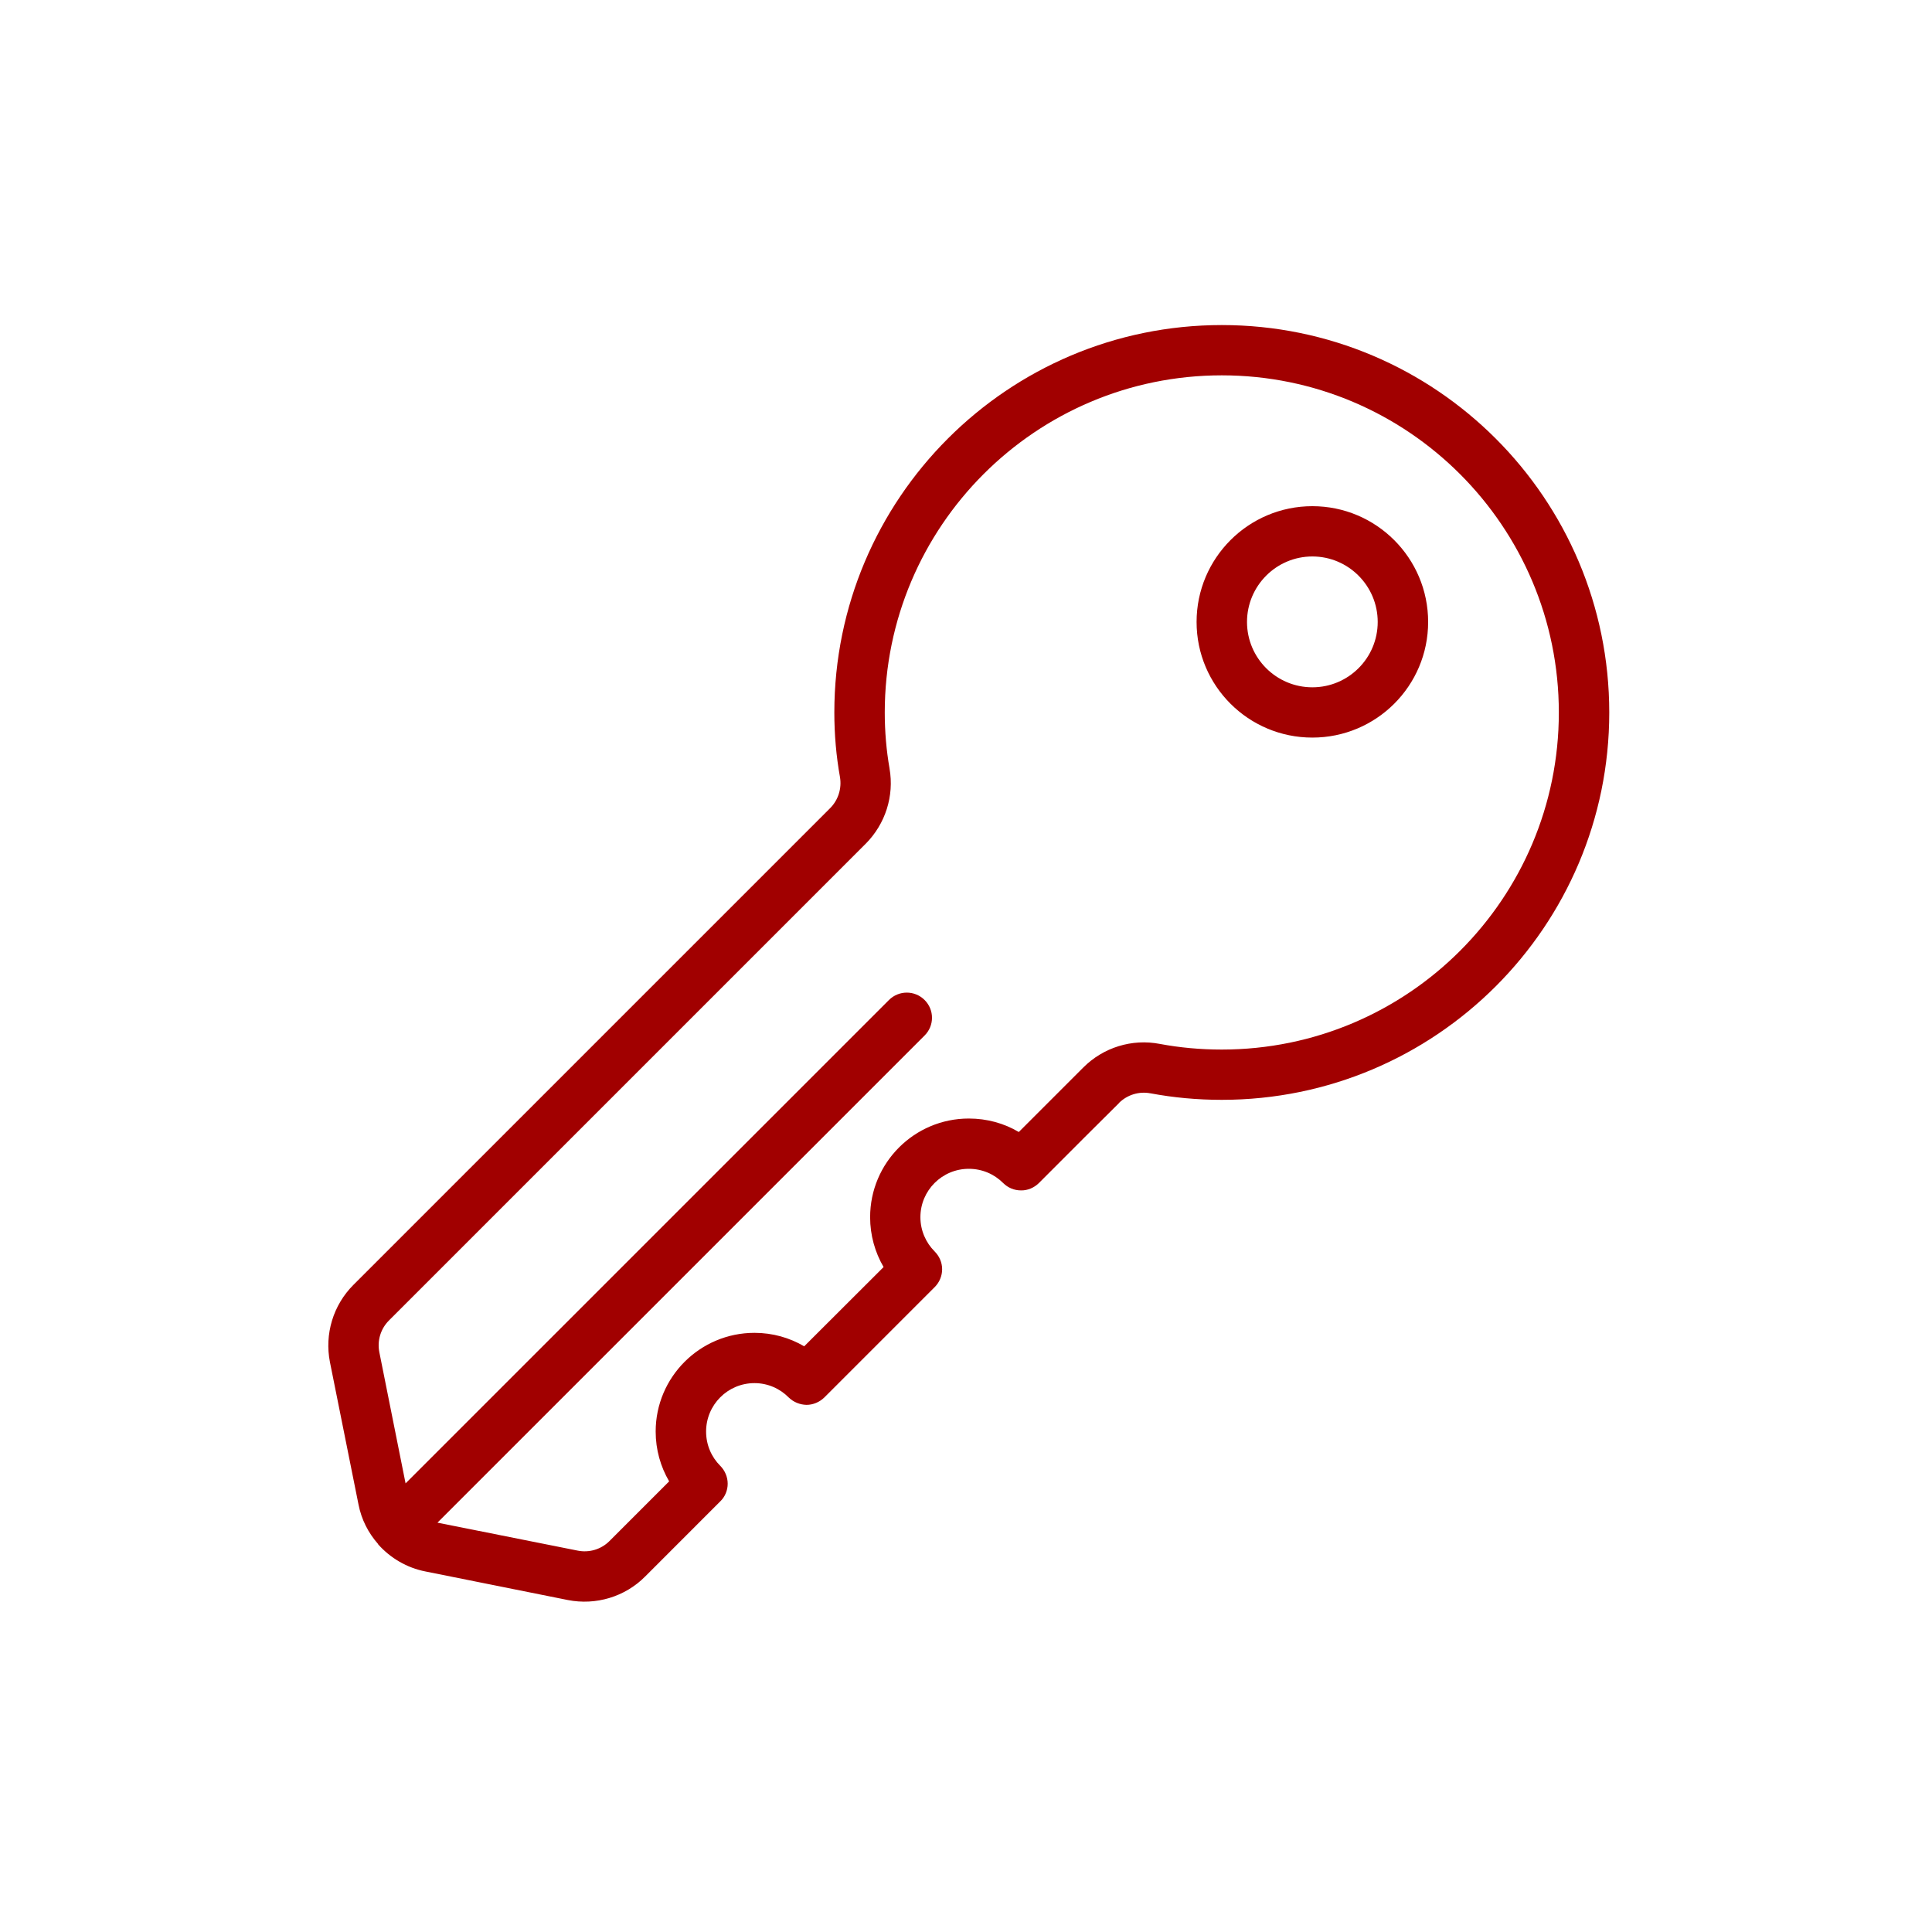 <svg width="160" height="160" viewBox="0 0 160 160" fill="none" xmlns="http://www.w3.org/2000/svg">
<path fill-rule="evenodd" clip-rule="evenodd" d="M31.308 127.864C30.504 126.952 29.928 125.836 29.688 124.588L27.324 112.804C26.868 110.488 27.588 108.088 29.268 106.408L68.748 66.928C69.42 66.256 69.72 65.296 69.564 64.36C69.252 62.62 69.096 60.832 69.096 59.008C69.096 41.296 83.472 26.92 101.184 26.92C118.896 26.92 133.272 41.296 133.272 59.008C133.272 76.708 118.896 91.084 101.184 91.084C99.168 91.084 97.2 90.904 95.28 90.544C95.28 90.544 95.28 90.544 95.268 90.544C94.332 90.364 93.359 90.664 92.675 91.336V91.348C91.139 92.872 88.812 95.188 86.028 97.984C85.632 98.368 85.103 98.596 84.552 98.584C83.999 98.584 83.472 98.368 83.076 97.972C82.344 97.24 81.348 96.796 80.232 96.796C78.024 96.796 76.224 98.584 76.224 100.804C76.224 101.908 76.68 102.916 77.4 103.636C77.796 104.032 78.024 104.56 78.024 105.112C78.024 105.664 77.796 106.204 77.412 106.588C74.4 109.6 71.268 112.732 68.268 115.732C67.872 116.116 67.344 116.344 66.792 116.344C66.24 116.332 65.712 116.116 65.316 115.732C64.596 115 63.588 114.544 62.484 114.544C60.264 114.544 58.476 116.344 58.476 118.552C58.476 119.668 58.919 120.664 59.651 121.396C60.035 121.78 60.264 122.32 60.264 122.872C60.264 123.424 60.047 123.952 59.651 124.336C57.035 126.952 54.864 129.124 53.424 130.564C51.756 132.244 49.344 132.964 47.028 132.508L35.244 130.144C33.696 129.844 32.328 129.028 31.32 127.9C31.32 127.888 31.308 127.876 31.308 127.864ZM36.228 126.1L47.844 128.416C48.804 128.608 49.788 128.308 50.472 127.624C51.672 126.424 53.376 124.72 55.416 122.68C54.708 121.468 54.3 120.064 54.3 118.552C54.3 114.04 57.972 110.38 62.484 110.38C63.984 110.38 65.4 110.788 66.6 111.496C68.772 109.324 71.004 107.104 73.175 104.932C72.468 103.72 72.06 102.304 72.06 100.804C72.06 96.292 75.72 92.632 80.232 92.632C81.744 92.632 83.16 93.028 84.372 93.748C86.592 91.528 88.44 89.68 89.724 88.396C91.38 86.74 93.756 86.008 96.048 86.452C97.716 86.764 99.432 86.92 101.184 86.92C116.592 86.92 129.096 74.416 129.096 59.008C129.096 43.6 116.592 31.084 101.184 31.084C85.776 31.084 73.272 43.6 73.272 59.008C73.272 60.58 73.404 62.14 73.668 63.64V63.652C74.064 65.92 73.32 68.236 71.7 69.868L32.208 109.36C31.524 110.044 31.224 111.028 31.416 111.988L33.588 122.848L73.62 82.816C74.436 82 75.756 82 76.572 82.816C77.388 83.632 77.388 84.94 76.572 85.756L36.228 126.1ZM108.684 41.92C113.976 41.92 118.272 46.216 118.272 51.508C118.272 56.8 113.976 61.084 108.684 61.084C103.392 61.084 99.096 56.8 99.096 51.508C99.096 46.216 103.392 41.92 108.684 41.92ZM108.684 46.084C105.696 46.084 103.272 48.52 103.272 51.508C103.272 54.496 105.696 56.92 108.684 56.92C111.672 56.92 114.096 54.496 114.096 51.508C114.096 48.52 111.672 46.084 108.684 46.084Z" fill="#A10000"/>
</svg>
